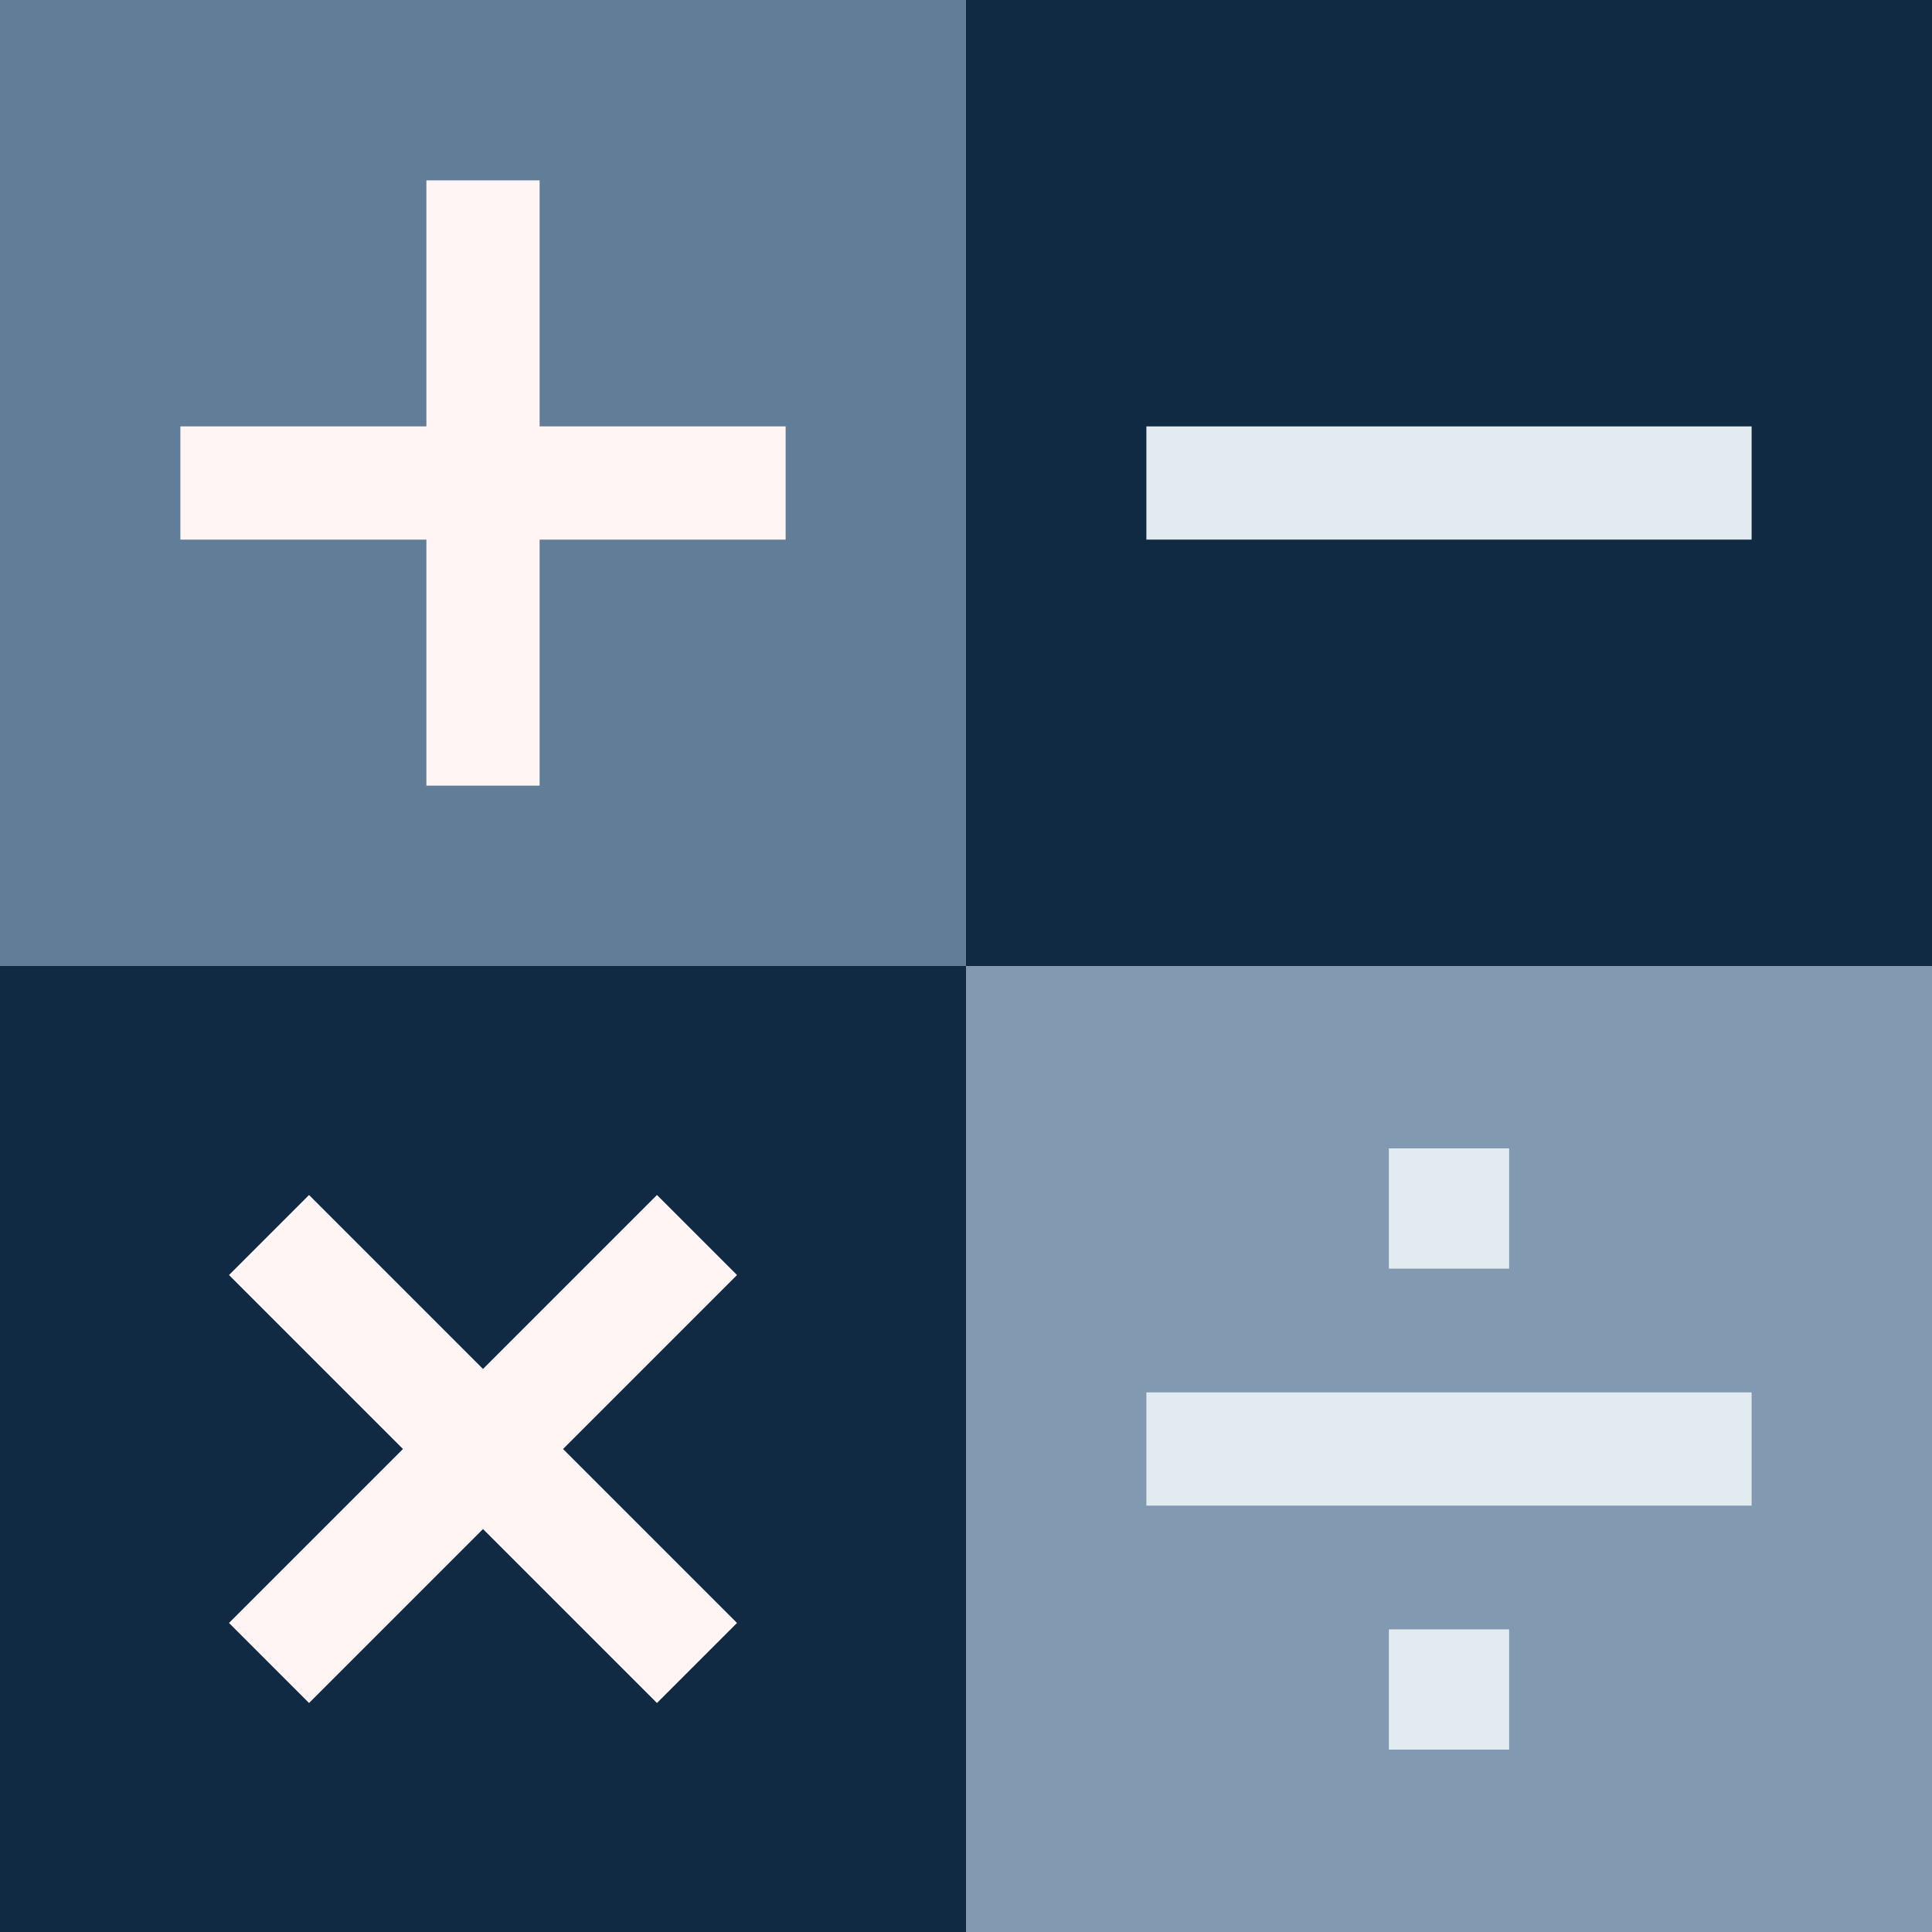 <svg xmlns="http://www.w3.org/2000/svg" height="512" width="512"><rect width="100%" height="100%" fill="#333333" stroke="none"/><path style="fill:#627d98;fill-opacity:1" d="M256 0H0v256l276 20z"/><path style="fill:#102a43;fill-opacity:1" d="M512 256V0H256v276z"/><path style="fill:#102a43;fill-opacity:1" d="M0 256v256h256l20-128-20-128Z"/><path style="fill:#829ab1;fill-opacity:1" d="M256 256h256v256H256Z"/><path d="M303.802 369h160.397v30H303.802Zm0-255.999h160.397v30H303.802Zm64.265 191.331h31.867v31.867h-31.867zm0 127.469h31.867v31.867h-31.867z" style="fill:#e1ebf0"/><path d="M208.199 113.001H143V47.802h-30v65.199H47.802v30H113v65.198h30v-65.198h65.199zm-12.883 224.896-21.213-21.212L128 362.787l-46.102-46.102-21.213 21.212L106.787 384l-46.102 46.103 21.213 21.212L128 405.213l46.103 46.102 21.213-21.212L149.213 384Z" style="fill:#fff5f5"/></svg>
